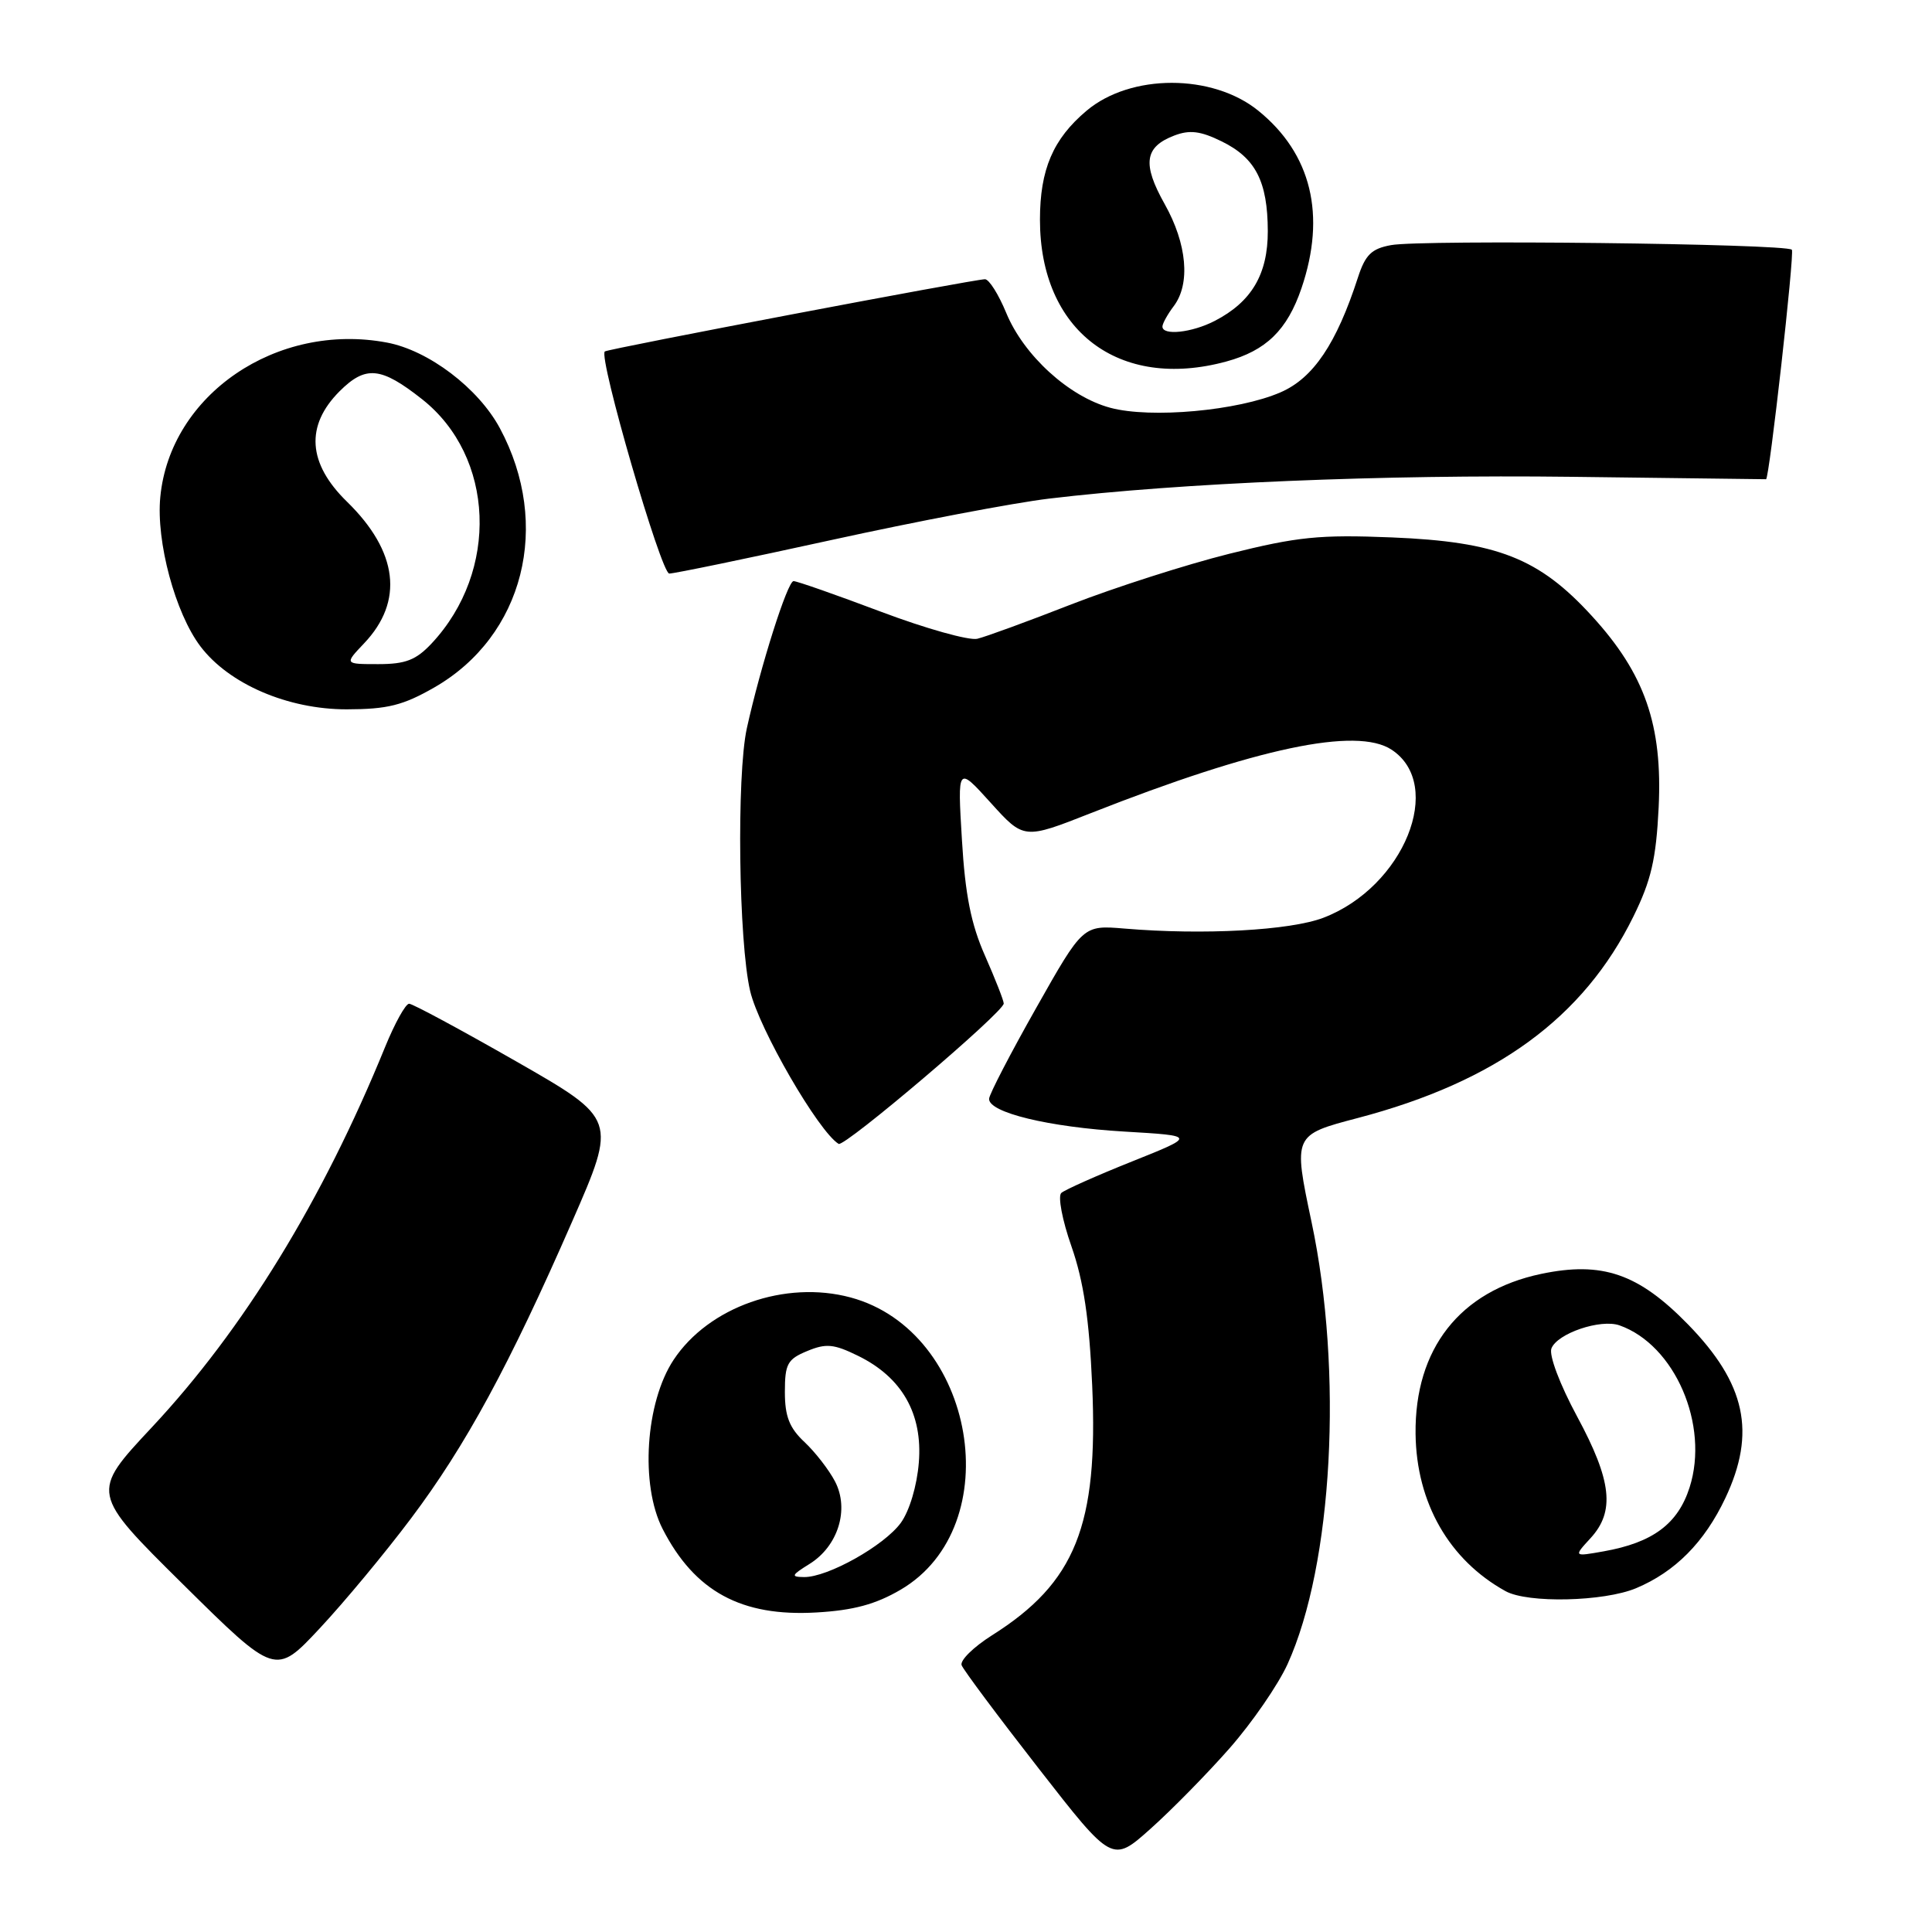 <?xml version="1.0" encoding="UTF-8" standalone="no"?>
<!DOCTYPE svg PUBLIC "-//W3C//DTD SVG 1.1//EN" "http://www.w3.org/Graphics/SVG/1.1/DTD/svg11.dtd" >
<svg xmlns="http://www.w3.org/2000/svg" xmlns:xlink="http://www.w3.org/1999/xlink" version="1.1" viewBox="0 0 256 256">
 <g >
 <path fill="currentColor"
d=" M 162.92 231.66 C 165.90 228.27 169.36 223.25 170.61 220.50 C 176.60 207.30 177.99 181.77 173.79 161.94 C 171.35 150.39 171.35 150.39 179.92 148.14 C 198.25 143.32 209.83 134.86 216.43 121.45 C 218.79 116.66 219.44 113.84 219.78 107.00 C 220.31 96.08 217.95 89.29 210.95 81.64 C 203.93 73.95 198.41 71.78 184.42 71.21 C 174.84 70.82 171.93 71.12 162.88 73.38 C 157.13 74.82 147.72 77.84 141.96 80.08 C 136.21 82.33 130.60 84.38 129.50 84.64 C 128.40 84.90 122.66 83.29 116.74 81.06 C 110.82 78.83 105.60 77.00 105.15 77.00 C 104.35 77.00 100.76 88.33 98.96 96.50 C 97.59 102.76 97.87 124.80 99.40 131.32 C 100.58 136.33 108.44 149.92 111.12 151.57 C 111.89 152.05 133.00 134.11 133.00 132.97 C 133.00 132.58 131.88 129.73 130.52 126.64 C 128.67 122.47 127.89 118.56 127.46 111.27 C 126.87 101.50 126.87 101.50 131.27 106.37 C 135.67 111.24 135.67 111.24 144.58 107.73 C 166.52 99.09 179.75 96.30 184.38 99.33 C 191.50 104.00 186.02 117.54 175.35 121.61 C 170.95 123.29 159.45 123.92 149.00 123.04 C 143.50 122.58 143.50 122.58 137.31 133.54 C 133.90 139.57 131.09 144.99 131.06 145.59 C 130.96 147.41 138.95 149.35 149.00 149.94 C 158.50 150.50 158.50 150.50 150.00 153.90 C 145.32 155.77 141.11 157.65 140.63 158.07 C 140.15 158.49 140.75 161.68 141.98 165.17 C 143.59 169.79 144.33 174.77 144.72 183.56 C 145.54 202.14 142.51 209.71 131.44 216.69 C 128.99 218.24 127.18 220.02 127.42 220.65 C 127.66 221.28 132.25 227.43 137.62 234.32 C 147.38 246.85 147.38 246.85 152.44 242.33 C 155.22 239.85 159.94 235.05 162.92 231.66 Z  M 54.46 201.20 C 61.70 191.57 67.49 180.91 75.80 161.89 C 81.75 148.28 81.75 148.28 68.40 140.64 C 61.05 136.44 54.67 133.00 54.21 133.00 C 53.74 133.00 52.31 135.59 51.02 138.75 C 42.74 159.07 32.25 176.17 20.10 189.15 C 12.00 197.81 12.00 197.81 24.25 209.93 C 36.50 222.04 36.50 222.04 42.36 215.77 C 45.59 212.32 51.03 205.77 54.46 201.20 Z  M 119.33 210.65 C 133.70 202.23 129.29 176.39 112.71 171.92 C 104.05 169.59 93.91 173.16 89.26 180.18 C 85.52 185.83 84.81 196.75 87.80 202.59 C 92.05 210.88 98.23 214.24 108.18 213.66 C 113.09 213.38 116.03 212.58 119.33 210.65 Z  M 216.78 210.45 C 221.96 208.28 225.85 204.36 228.62 198.50 C 232.72 189.82 231.33 183.35 223.68 175.50 C 217.10 168.75 212.30 167.10 204.20 168.80 C 193.45 171.06 187.44 178.71 187.57 190.00 C 187.68 199.13 192.02 206.71 199.50 210.84 C 202.44 212.46 212.51 212.23 216.78 210.45 Z  M 57.55 91.09 C 69.41 84.28 73.13 69.56 66.23 56.73 C 63.37 51.42 56.78 46.42 51.26 45.39 C 36.68 42.65 22.54 52.29 21.24 65.86 C 20.67 71.76 23.22 81.24 26.56 85.65 C 30.34 90.64 38.15 94.00 45.95 93.99 C 51.34 93.98 53.40 93.47 57.55 91.09 Z  M 110.19 71.55 C 121.36 69.10 134.32 66.63 139.00 66.07 C 156.38 63.99 183.25 62.87 208.25 63.18 C 222.41 63.36 234.00 63.50 234.01 63.50 C 234.44 63.50 237.81 33.48 237.43 33.09 C 236.63 32.29 188.32 31.73 184.32 32.48 C 181.73 32.95 180.91 33.76 179.93 36.78 C 177.09 45.54 174.02 50.10 169.69 51.98 C 164.07 54.43 152.48 55.48 147.11 54.03 C 141.64 52.56 135.65 47.09 133.33 41.46 C 132.32 39.01 131.06 37.01 130.52 37.00 C 129.08 37.00 80.56 46.22 80.14 46.57 C 79.27 47.32 87.60 76.00 88.68 76.00 C 89.34 76.00 99.02 74.00 110.19 71.55 Z  M 162.50 47.90 C 167.77 46.46 170.56 43.74 172.45 38.20 C 175.75 28.51 173.77 20.36 166.72 14.66 C 160.65 9.75 149.83 9.75 143.99 14.66 C 139.53 18.41 137.80 22.46 137.80 29.12 C 137.80 43.83 148.26 51.78 162.50 47.90 Z  M 107.25 207.24 C 111.05 204.89 112.57 200.00 110.65 196.31 C 109.85 194.77 108.02 192.41 106.60 191.08 C 104.60 189.21 104.00 187.68 104.00 184.45 C 104.00 180.73 104.34 180.10 106.96 179.02 C 109.46 177.98 110.49 178.08 113.69 179.65 C 119.52 182.50 122.27 187.33 121.75 193.79 C 121.50 196.90 120.51 200.20 119.36 201.79 C 117.15 204.82 109.66 209.01 106.54 208.97 C 104.76 208.95 104.85 208.73 107.25 207.24 Z  M 210.75 203.82 C 214.02 200.27 213.57 196.21 208.98 187.70 C 206.69 183.46 205.23 179.58 205.57 178.68 C 206.34 176.68 212.09 174.73 214.60 175.62 C 221.93 178.21 226.52 188.82 223.88 197.09 C 222.33 201.93 219.01 204.40 212.50 205.56 C 208.50 206.27 208.50 206.27 210.75 203.82 Z  M 48.24 85.25 C 53.54 79.68 52.75 73.09 45.98 66.48 C 40.77 61.40 40.44 56.41 44.99 51.85 C 48.45 48.40 50.47 48.59 55.93 52.90 C 65.56 60.50 66.16 75.67 57.20 85.25 C 55.13 87.46 53.74 88.00 50.13 88.00 C 45.63 88.00 45.63 88.00 48.24 85.25 Z  M 154.03 43.25 C 154.05 42.84 154.72 41.63 155.53 40.56 C 157.76 37.61 157.29 32.32 154.33 27.05 C 151.33 21.71 151.65 19.47 155.60 17.96 C 157.64 17.18 159.08 17.36 161.87 18.73 C 166.37 20.93 167.97 24.04 167.99 30.62 C 168.00 36.34 165.84 40.00 160.96 42.52 C 157.93 44.09 153.98 44.51 154.03 43.25 Z "/>
</g>
</svg>